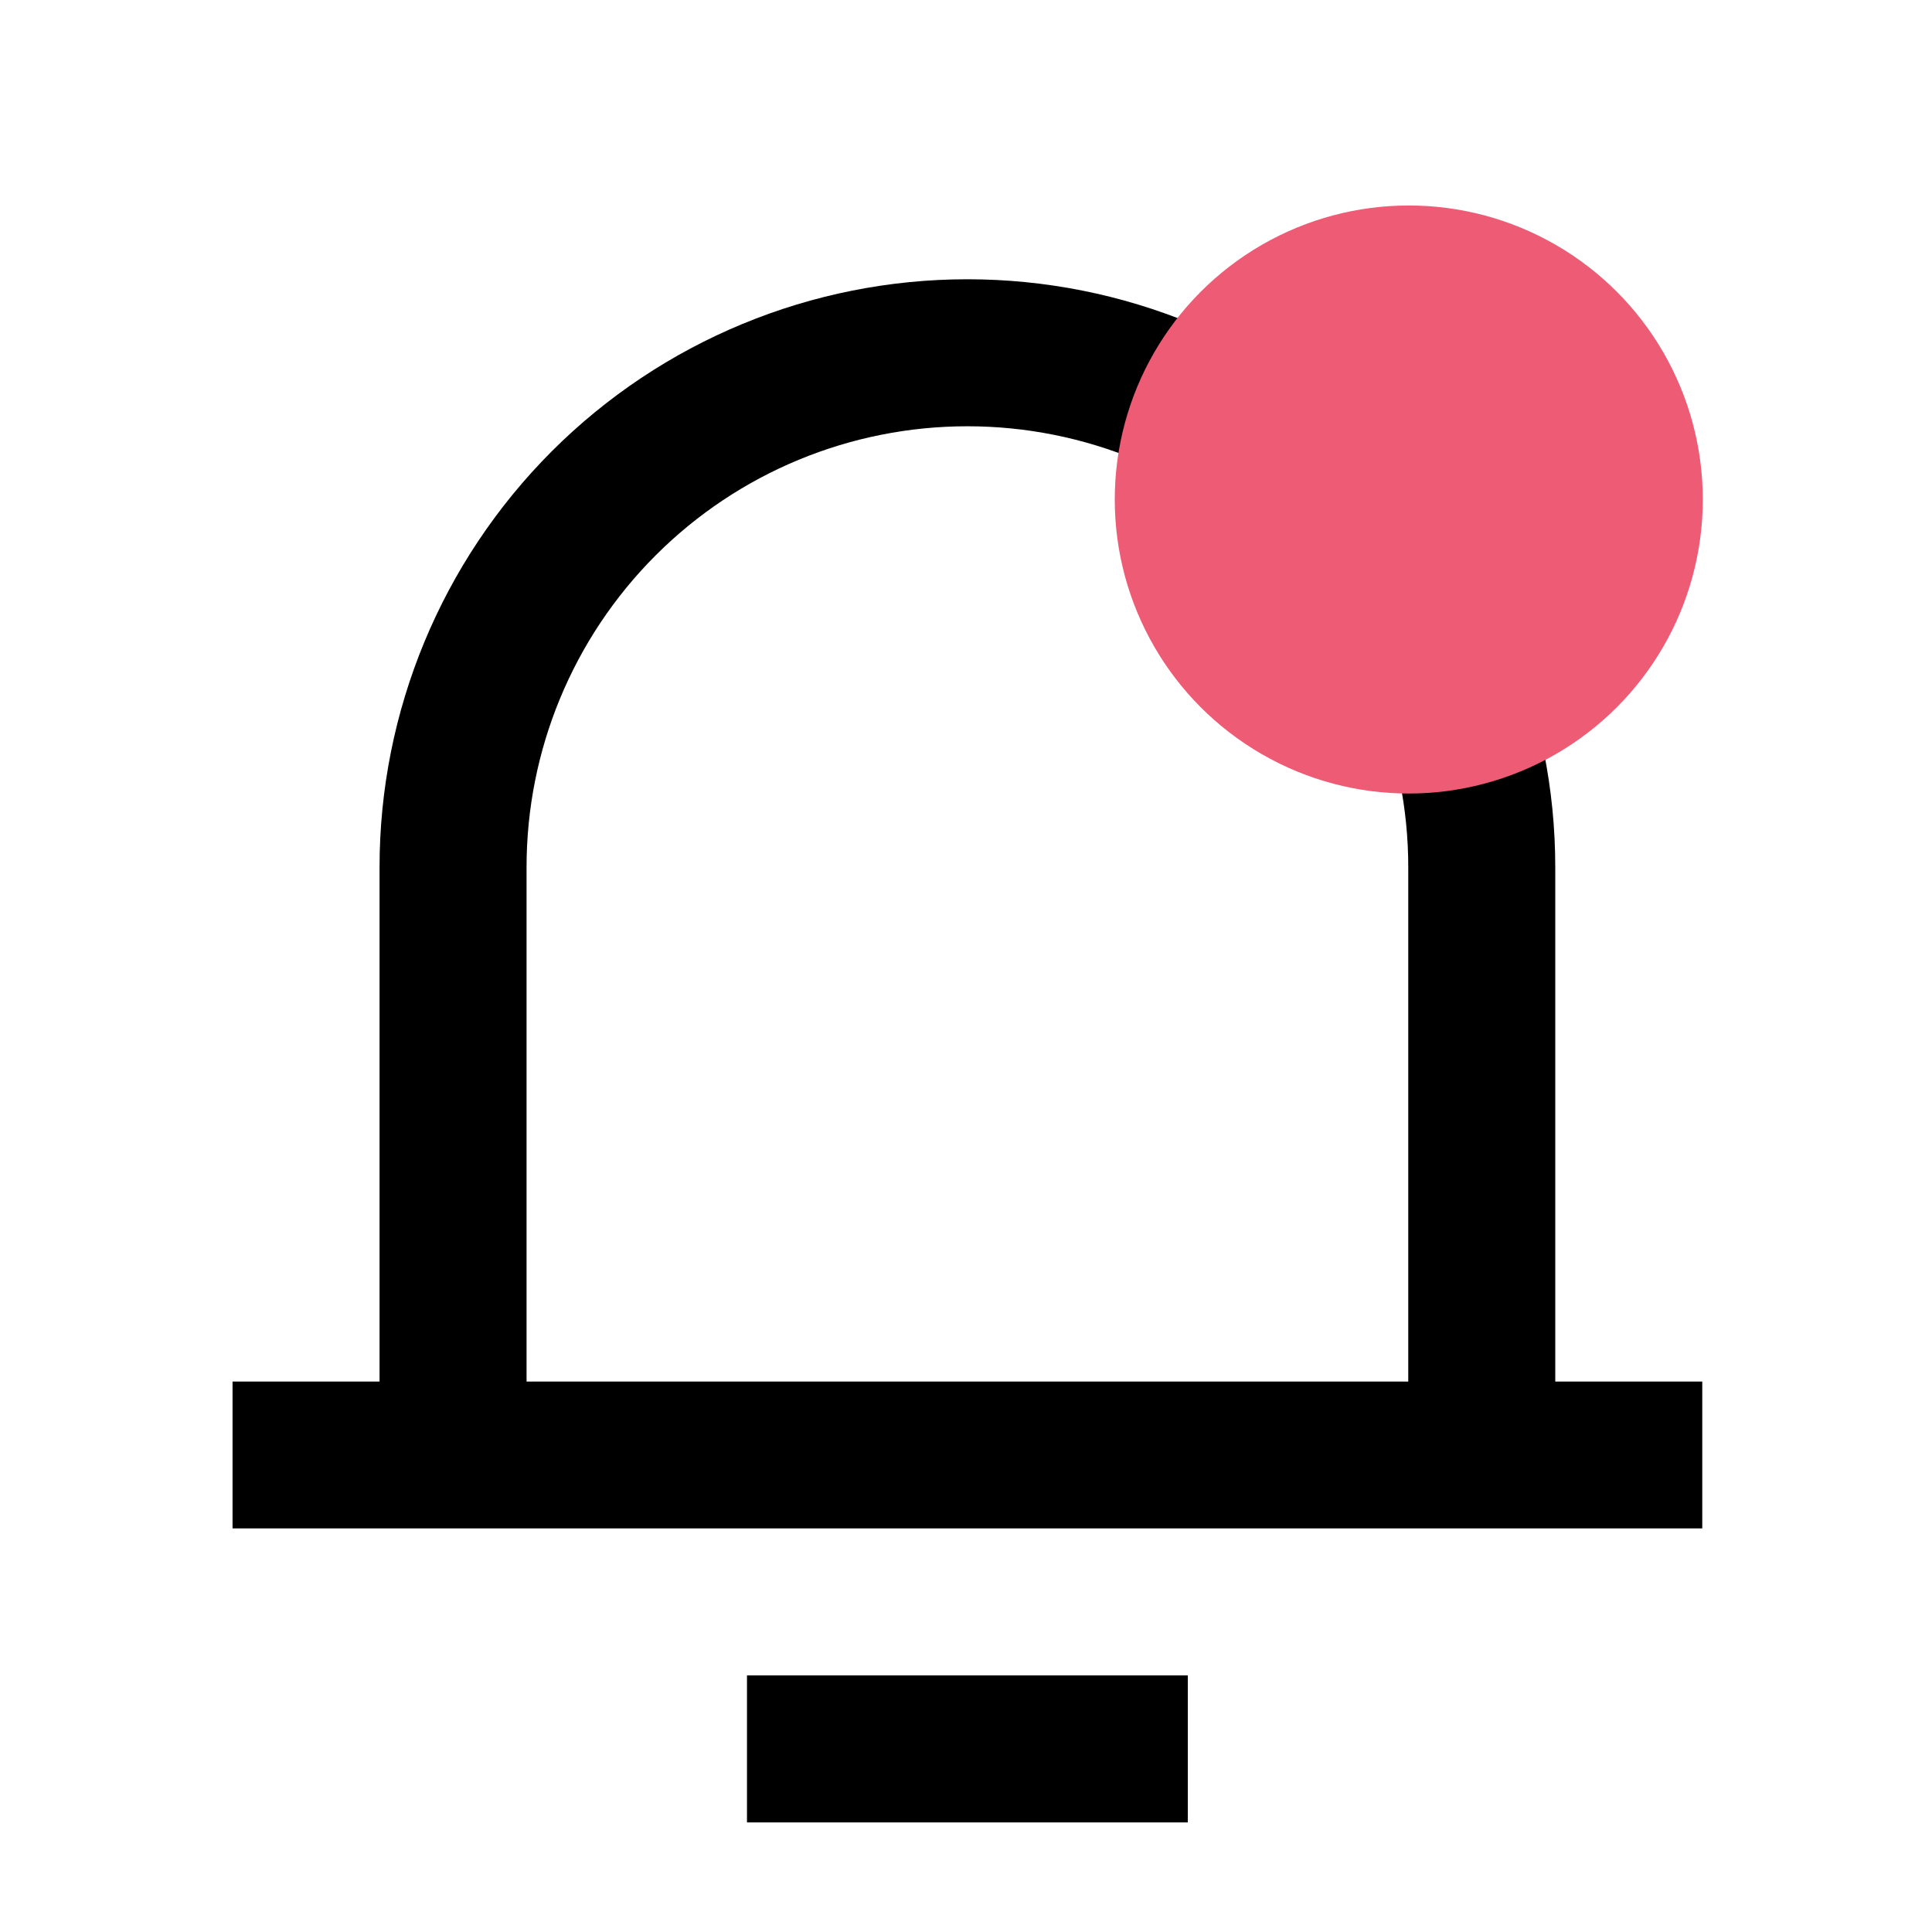 <svg width="11" height="11" viewBox="0 0 11 11" fill="none" xmlns="http://www.w3.org/2000/svg">
<g clip-path="url(#clip0_1379_609)">
<path d="M8.855 7.866H9.692V8.702H1.324V7.866H2.161V4.937C2.161 4.049 2.514 3.198 3.141 2.57C3.769 1.942 4.62 1.59 5.508 1.59C6.396 1.59 7.247 1.942 7.875 2.57C8.502 3.198 8.855 4.049 8.855 4.937V7.866ZM8.018 7.866V4.937C8.018 4.271 7.754 3.633 7.283 3.162C6.812 2.691 6.174 2.427 5.508 2.427C4.842 2.427 4.204 2.691 3.733 3.162C3.262 3.633 2.998 4.271 2.998 4.937V7.866H8.018ZM4.253 9.539H6.763V10.376H4.253V9.539Z" fill="black"/>
</g>
<circle cx="8.021" cy="2.844" r="1.674" fill="#ED5B75"/>
<defs>
<clipPath id="clip0_1379_609">
<rect width="10.041" height="10.041" fill="white" transform="translate(0.488 0.753)"/>
</clipPath>
</defs>
</svg>
